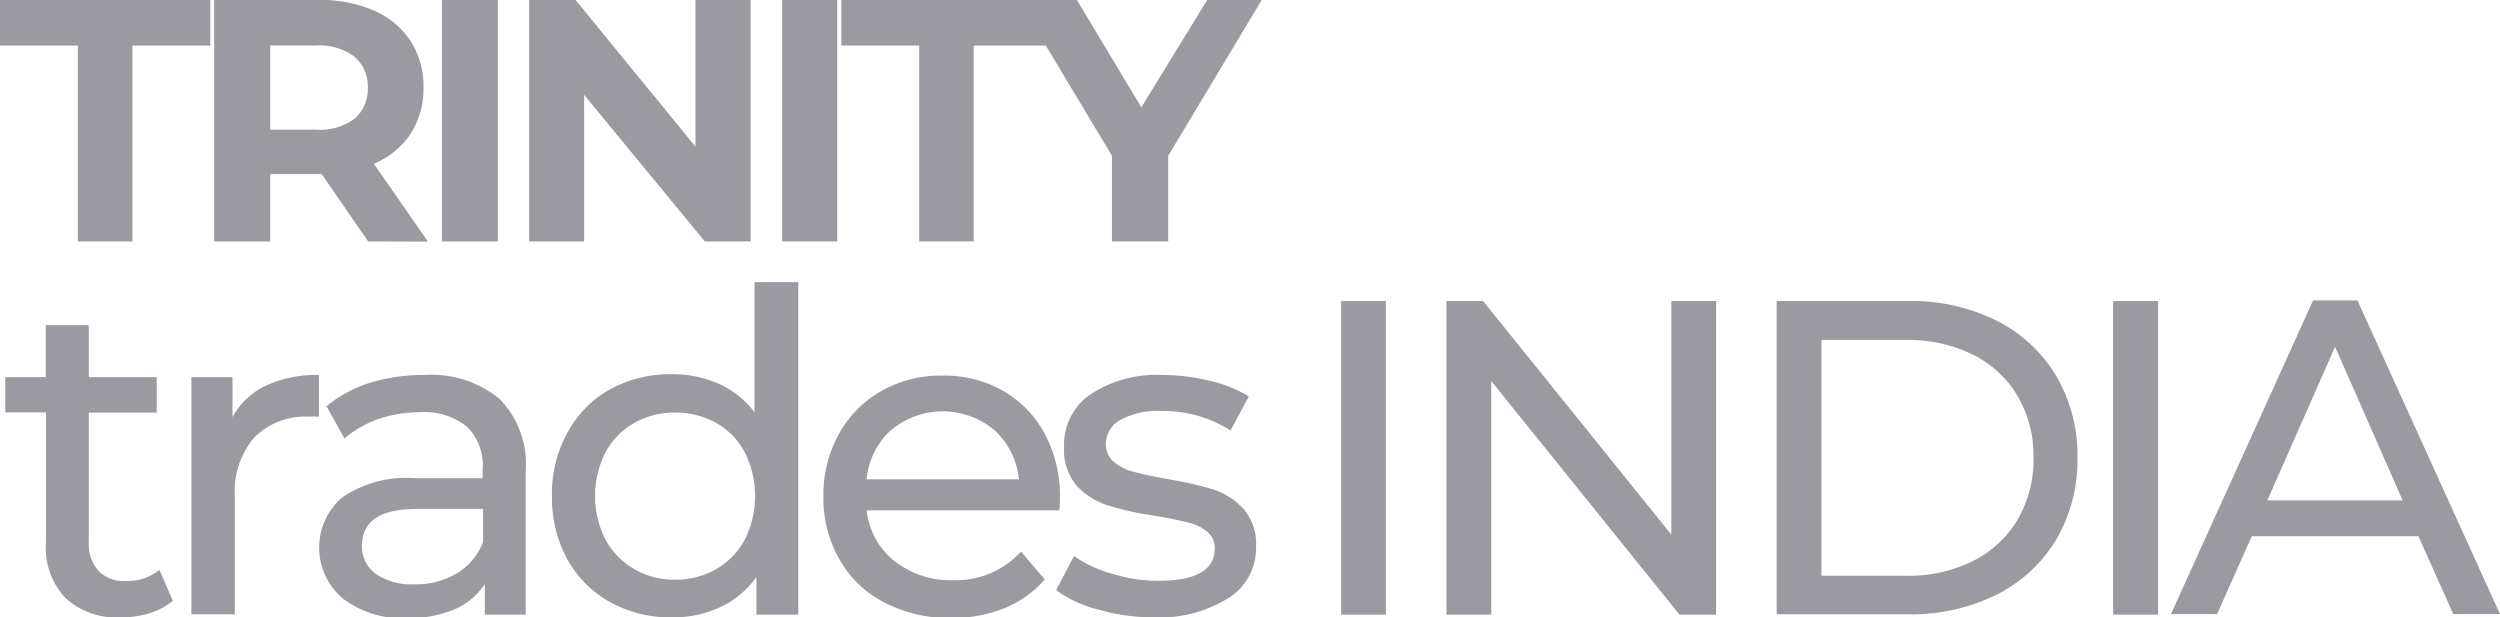 <svg xmlns="http://www.w3.org/2000/svg" viewBox="0 0 128.4 31.71"><defs><style>.a{fill:#9a9aa0;}</style></defs><title>c3100%</title><path class="a" d="M68.88,15.46h2.3V31.57h-2.3Z"/><path class="a" d="M88.14,15.46V31.57H86.26l-9.67-12v12h-2.3V15.46h1.88l9.67,12v-12Z"/><path class="a" d="M91.25,15.46H98a9.87,9.87,0,0,1,4.53,1,7.51,7.51,0,0,1,3.08,2.85,8.11,8.11,0,0,1,1.09,4.2,8.11,8.11,0,0,1-1.09,4.2,7.49,7.49,0,0,1-3.08,2.84,9.87,9.87,0,0,1-4.53,1H91.25ZM97.9,29.57a7.39,7.39,0,0,0,3.44-.76,5.55,5.55,0,0,0,2.29-2.13,6.09,6.09,0,0,0,.81-3.16,6.1,6.1,0,0,0-.81-3.17,5.55,5.55,0,0,0-2.29-2.13,7.51,7.51,0,0,0-3.44-.76H93.55V29.57Z"/><path class="a" d="M108.53,15.46h2.31V31.57h-2.31Z"/><path class="a" d="M124.21,27.54h-8.56l-1.78,4H111.5l7.3-16.11h2.28l7.32,16.11H126Zm-.81-1.84-3.47-7.89-3.48,7.89Z"/><path class="a" d="M4,2.34H0V0H10.8V2.34h-4V12.4H4Z"/><path class="a" d="M18.91,12.4,16.52,8.94H13.88V12.4H11V0h5.36a6.82,6.82,0,0,1,2.86.55,4.25,4.25,0,0,1,1.87,1.56,4.26,4.26,0,0,1,.66,2.39,4.23,4.23,0,0,1-.67,2.38,4.15,4.15,0,0,1-1.88,1.53l2.78,4Zm-.72-9.5a3,3,0,0,0-2-.56H13.88V6.66h2.34a3,3,0,0,0,2-.57,2,2,0,0,0,.67-1.59A2,2,0,0,0,18.19,2.9Z"/><path class="a" d="M22.7,0h2.87V12.4H22.7Z"/><path class="a" d="M38.55,0V12.4H36.2L30,4.87V12.4H27.18V0h2.38l6.16,7.53V0Z"/><path class="a" d="M40.17,0H43V12.4H40.17Z"/><path class="a" d="M47.21,2.34h-4V0h10.8V2.34h-4V12.4H47.21Z"/><path class="a" d="M60,8v4.4H57.11V8l-4.8-8h3l3.31,5.51L62,0H64.8Z"/><path class="a" d="M8.88,30.86a3.46,3.46,0,0,1-1.19.63,4.91,4.91,0,0,1-1.48.22,3.89,3.89,0,0,1-2.85-1,3.75,3.75,0,0,1-1-2.83v-6.7H.27V19.37H2.35V16.7H4.56v2.67H8.05v1.82H4.56V27.8a2.11,2.11,0,0,0,.49,1.51,1.82,1.82,0,0,0,1.42.53,2.66,2.66,0,0,0,1.72-.57Z"/><path class="a" d="M13.65,19.81a6.12,6.12,0,0,1,2.73-.55V21.4a3.48,3.48,0,0,0-.5,0,3.69,3.69,0,0,0-2.82,1.07,4.24,4.24,0,0,0-1,3v6.08H9.83V19.37h2.11v2.05A3.81,3.81,0,0,1,13.65,19.81Z"/><path class="a" d="M25.67,20.5A4.79,4.79,0,0,1,27,24.21v7.36h-2.1V30a3.49,3.49,0,0,1-1.57,1.3,6.06,6.06,0,0,1-2.43.45,5.07,5.07,0,0,1-3.28-1,3.41,3.41,0,0,1-.06-5.19,5.8,5.8,0,0,1,3.73-1h3.5v-.44A2.8,2.8,0,0,0,24,21.93a3.48,3.48,0,0,0-2.44-.76,6.68,6.68,0,0,0-2.12.35,5.54,5.54,0,0,0-1.75,1l-.92-1.66A6.8,6.8,0,0,1,19,19.66a9.34,9.34,0,0,1,2.78-.4A5.51,5.51,0,0,1,25.67,20.5Zm-2.2,8.94a3.2,3.2,0,0,0,1.34-1.6v-1.7H21.4c-1.87,0-2.81.63-2.81,1.89a1.72,1.72,0,0,0,.72,1.45,3.26,3.26,0,0,0,2,.53A4,4,0,0,0,23.47,29.44Z"/><path class="a" d="M41,14.49V31.57H38.85V29.64A4.82,4.82,0,0,1,37,31.18a5.81,5.81,0,0,1-2.48.53,6.46,6.46,0,0,1-3.18-.78,5.67,5.67,0,0,1-2.2-2.2,6.56,6.56,0,0,1-.79-3.26,6.43,6.43,0,0,1,.79-3.24A5.58,5.58,0,0,1,31.32,20a6.46,6.46,0,0,1,3.18-.78,5.8,5.8,0,0,1,2.41.49,4.69,4.69,0,0,1,1.84,1.46V14.49ZM36.78,29.23a3.81,3.81,0,0,0,1.47-1.51,5,5,0,0,0,0-4.49,3.75,3.75,0,0,0-1.47-1.51,4.25,4.25,0,0,0-2.1-.53,4.2,4.2,0,0,0-2.1.53,3.77,3.77,0,0,0-1.48,1.51,4.94,4.94,0,0,0,0,4.49,3.84,3.84,0,0,0,1.48,1.51,4,4,0,0,0,2.1.54A4.06,4.06,0,0,0,36.78,29.23Z"/><path class="a" d="M54.4,26.21H44.51a3.86,3.86,0,0,0,1.41,2.59,4.65,4.65,0,0,0,3,1,4.54,4.54,0,0,0,3.52-1.47l1.22,1.43a5.4,5.4,0,0,1-2.06,1.47,7.13,7.13,0,0,1-2.75.51,7.21,7.21,0,0,1-3.43-.8,5.5,5.5,0,0,1-2.31-2.22,6.3,6.3,0,0,1-.82-3.22,6.46,6.46,0,0,1,.79-3.2,5.7,5.7,0,0,1,2.19-2.22,6.21,6.21,0,0,1,3.14-.79,6.08,6.08,0,0,1,3.12.79,5.58,5.58,0,0,1,2.14,2.22,6.81,6.81,0,0,1,.77,3.27A4.68,4.68,0,0,1,54.4,26.21Zm-8.64-4.12a3.89,3.89,0,0,0-1.25,2.53h7.82a3.91,3.91,0,0,0-1.25-2.52,4.12,4.12,0,0,0-5.32,0Z"/><path class="a" d="M56.41,31.31a6.36,6.36,0,0,1-2.17-1l.92-1.75a6.47,6.47,0,0,0,2,.92,8.07,8.07,0,0,0,2.33.35c1.93,0,2.9-.55,2.9-1.66a1.06,1.06,0,0,0-.4-.87,2.38,2.38,0,0,0-1-.47c-.4-.1-.95-.22-1.67-.34a15.94,15.94,0,0,1-2.41-.53,3.71,3.71,0,0,1-1.6-1,2.84,2.84,0,0,1-.66-2A3.13,3.13,0,0,1,56,20.26a6.15,6.15,0,0,1,3.7-1,10.19,10.19,0,0,1,2.44.3,6.51,6.51,0,0,1,2,.8l-.94,1.75a6.38,6.38,0,0,0-3.52-1,4,4,0,0,0-2.14.46,1.38,1.38,0,0,0-.74,1.22,1.16,1.16,0,0,0,.42.94,2.44,2.44,0,0,0,1,.5c.41.11,1,.24,1.71.37a19.16,19.16,0,0,1,2.39.54,3.67,3.67,0,0,1,1.55,1,2.74,2.74,0,0,1,.64,1.94,3,3,0,0,1-1.41,2.63,6.7,6.7,0,0,1-3.86,1A10.53,10.53,0,0,1,56.41,31.31Z"/></svg>